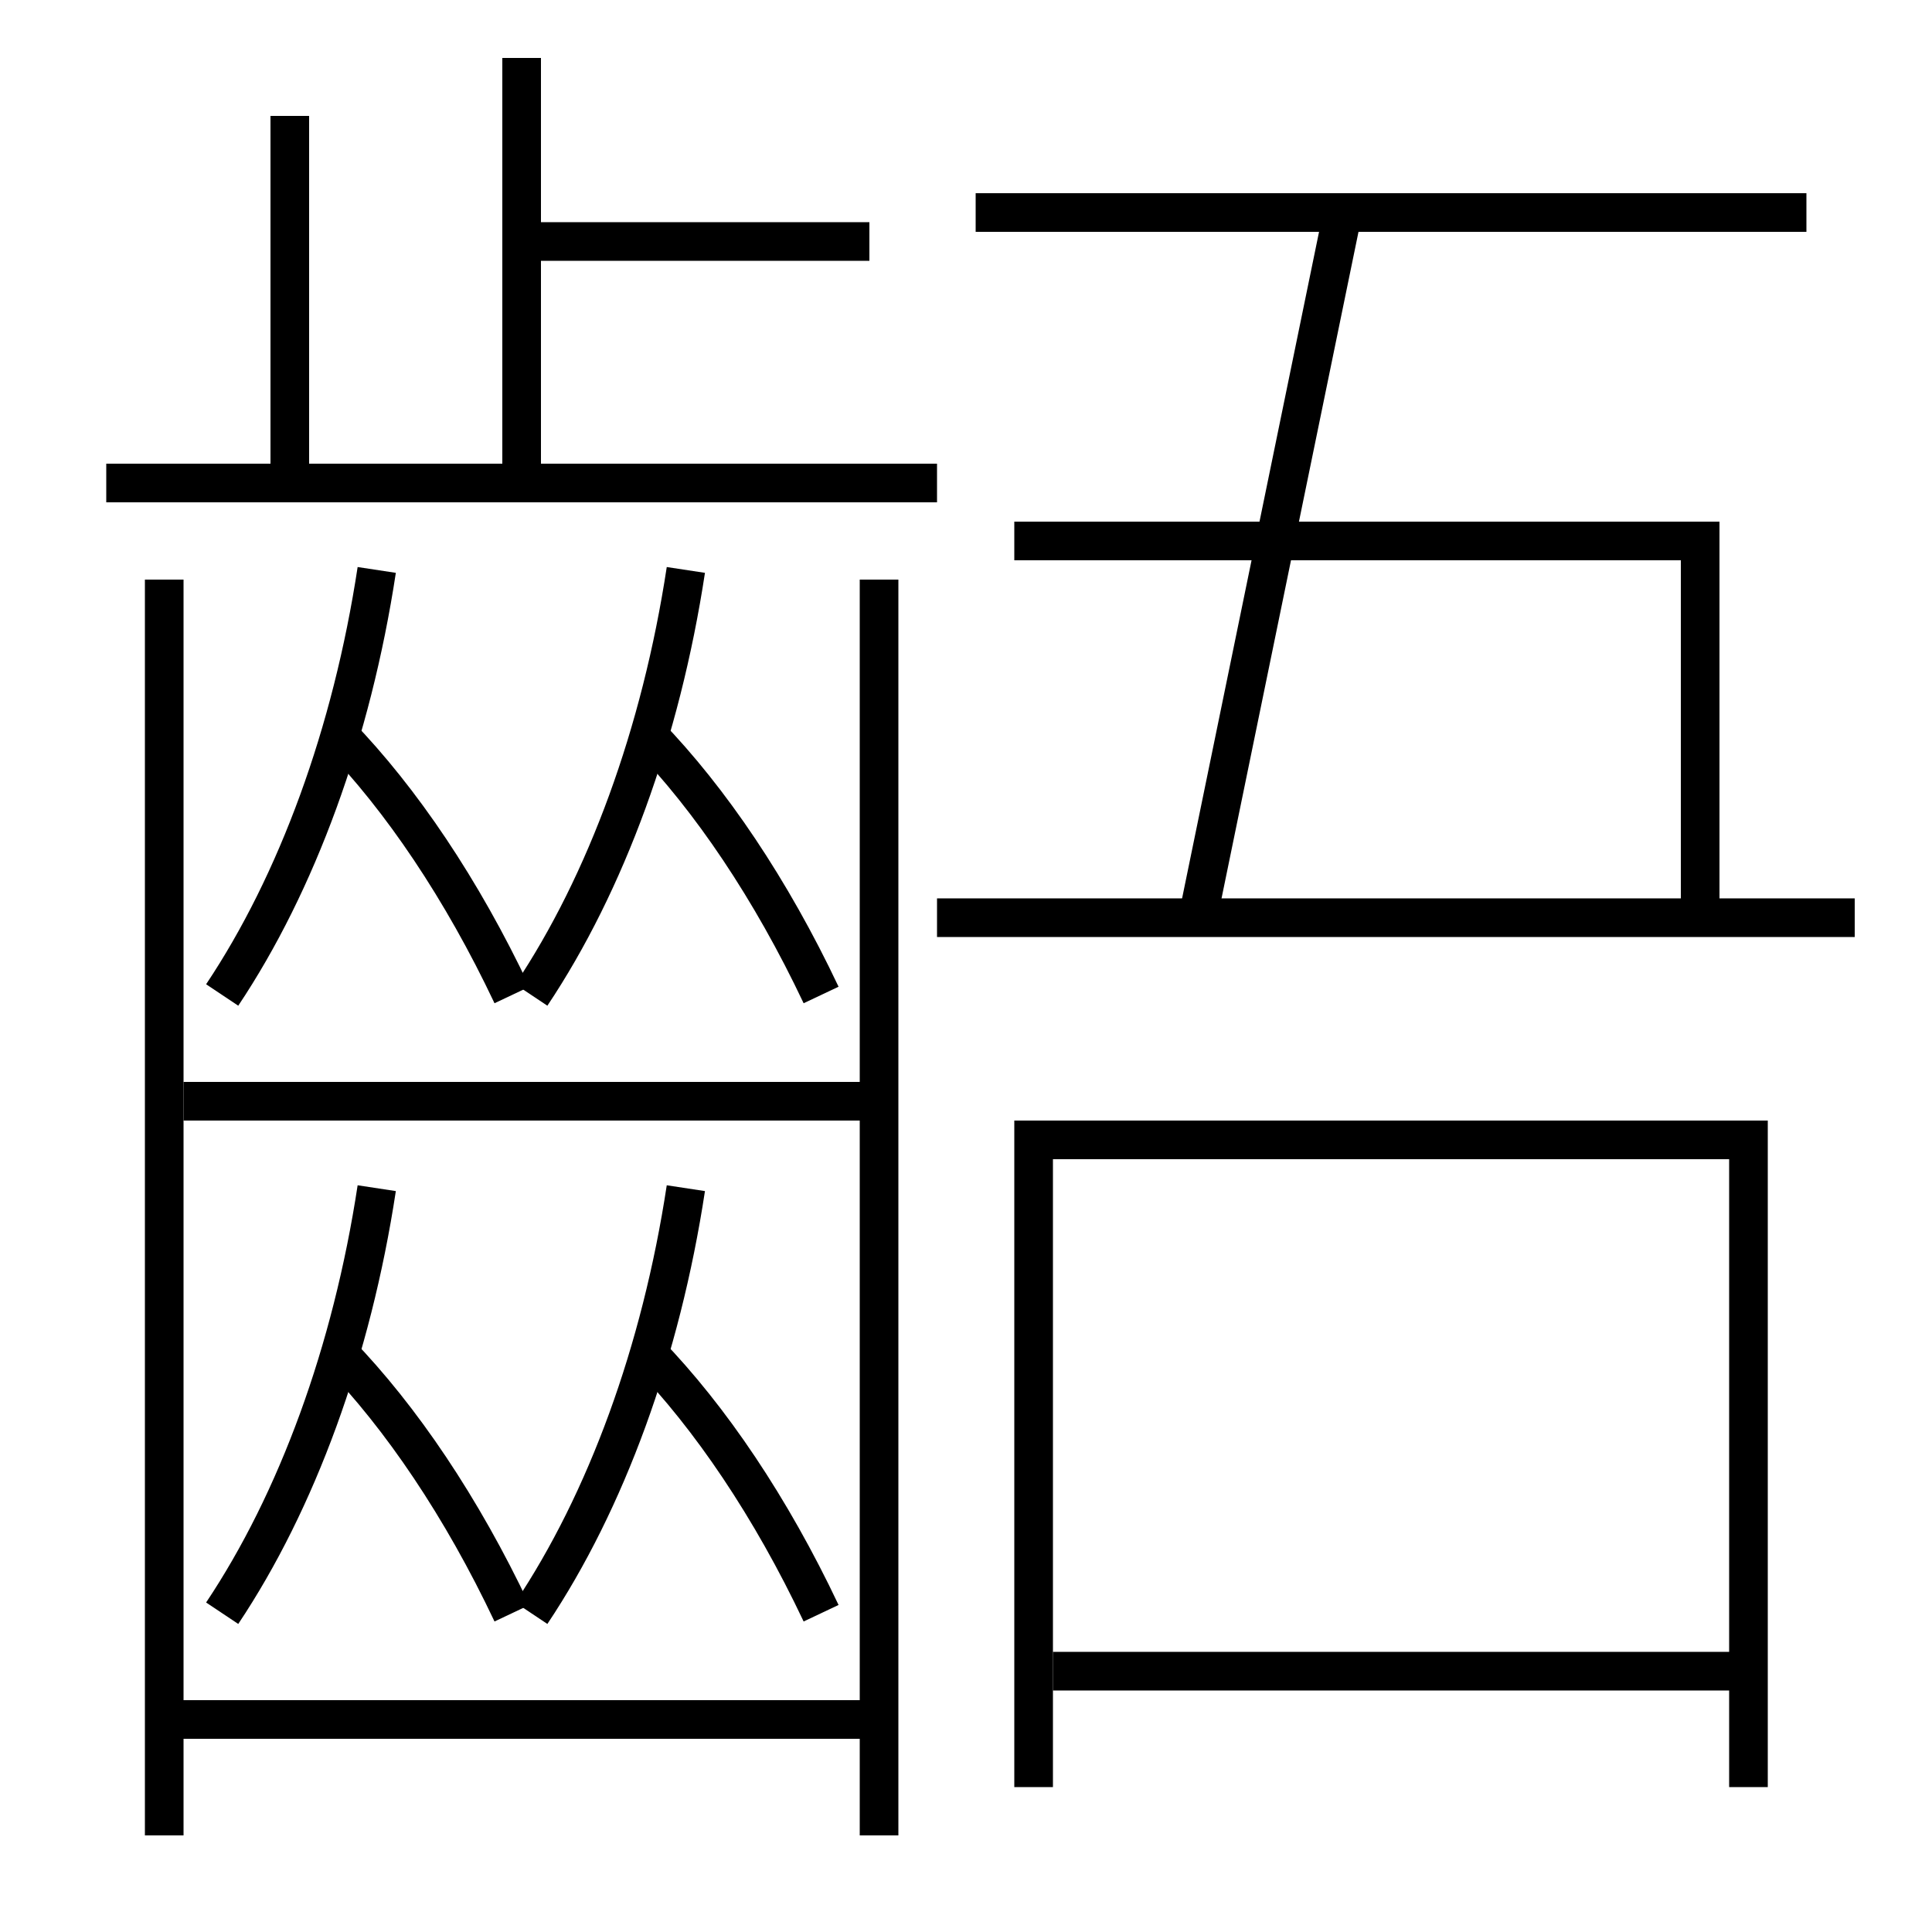 <?xml version='1.0' encoding='utf-8'?>
<svg xmlns="http://www.w3.org/2000/svg" height="100px" version="1.0" viewBox="0 0 100 100" width="100px" x="0px" y="0px">
<line fill="none" stroke="#000000" stroke-width="2" x1="48.5" x2="96" y1="47.5" y2="47.5" /><line fill="none" stroke="#000000" stroke-width="2" x1="93.5" x2="50.5" y1="11" y2="11" /><line fill="none" stroke="#000000" stroke-width="2" x1="69.5" x2="62" y1="11" y2="47.5" /><line fill="none" stroke="#000000" stroke-width="2" x1="54.5" x2="90.5" y1="86.5" y2="86.5" /><line fill="none" stroke="#000000" stroke-width="2" x1="27" x2="27" y1="3" y2="25" /><line fill="none" stroke="#000000" stroke-width="2" x1="5.5" x2="48.5" y1="25" y2="25" /><line fill="none" stroke="#000000" stroke-width="2" x1="45" x2="27" y1="12.5" y2="12.5" /><line fill="none" stroke="#000000" stroke-width="2" x1="15" x2="15" y1="25" y2="6" /><line fill="none" stroke="#000000" stroke-width="2" x1="8.5" x2="8.5" y1="30" y2="95" /><line fill="none" stroke="#000000" stroke-width="2" x1="45.5" x2="45.5" y1="30" y2="95" /><line fill="none" stroke="#000000" stroke-width="2" x1="8.5" x2="45.5" y1="89" y2="89" /><line fill="none" stroke="#000000" stroke-width="2" x1="9.5" x2="45.5" y1="57" y2="57" /><polyline fill="none" points="88,47.5 88,28 52.5,28" stroke="#000000" stroke-width="2" /><polyline fill="none" points="90.5,92.5 90.5,59 53.5,59 53.5,92.5" stroke="#000000" stroke-width="2" /><path d="M11.5,51.5 c3.869,-5.793 6.711,-13.526 8,-22" fill="none" stroke="#000000" stroke-width="2" /><path d="M26.5,51.5 c-2.592,-5.48 -5.725,-10.115 -9,-13.5" fill="none" stroke="#000000" stroke-width="2" /><path d="M27.5,51.5 c3.869,-5.793 6.711,-13.526 8,-22" fill="none" stroke="#000000" stroke-width="2" /><path d="M42.5,51.5 c-2.592,-5.48 -5.725,-10.115 -9,-13.5" fill="none" stroke="#000000" stroke-width="2" /><path d="M11.5,83.5 c3.869,-5.793 6.711,-13.526 8,-22" fill="none" stroke="#000000" stroke-width="2" /><path d="M26.5,83.5 c-2.592,-5.48 -5.725,-10.115 -9,-13.5" fill="none" stroke="#000000" stroke-width="2" /><path d="M27.5,83.5 c3.869,-5.793 6.711,-13.526 8,-22" fill="none" stroke="#000000" stroke-width="2" /><path d="M42.5,83.5 c-2.592,-5.48 -5.725,-10.115 -9,-13.5" fill="none" stroke="#000000" stroke-width="2" /></svg>